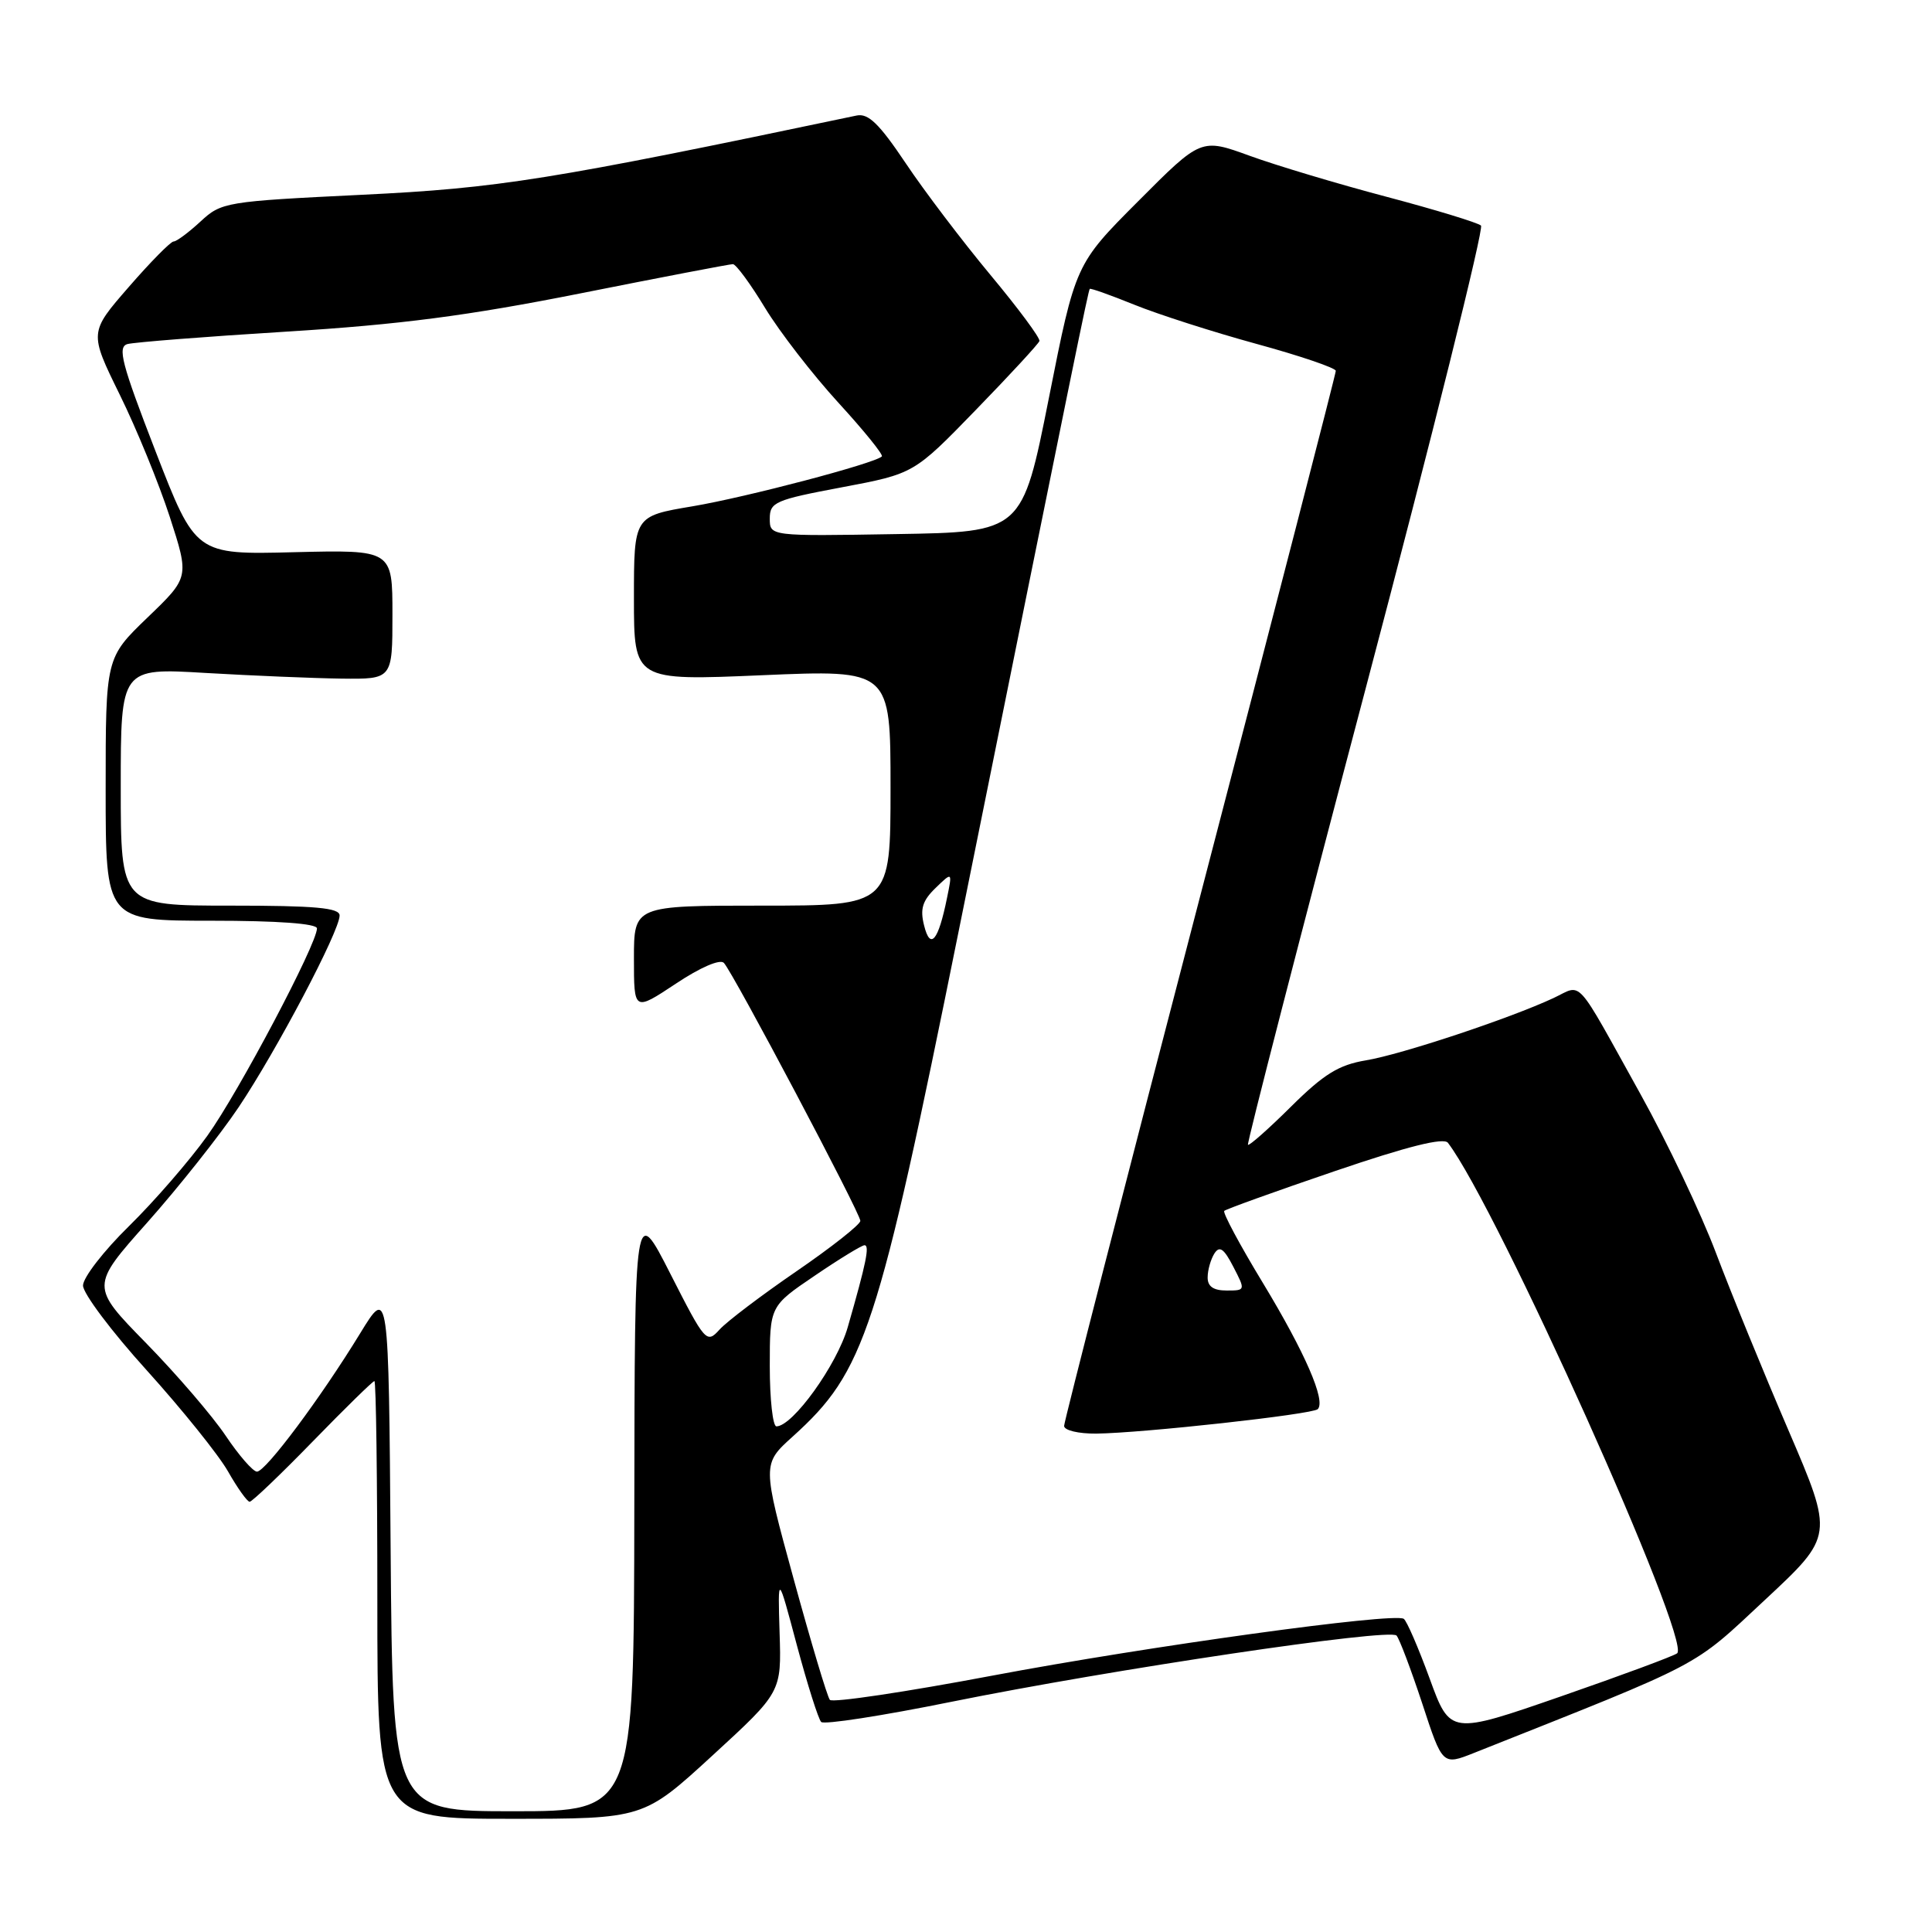 <?xml version="1.0" encoding="UTF-8" standalone="no"?>
<!DOCTYPE svg PUBLIC "-//W3C//DTD SVG 1.1//EN" "http://www.w3.org/Graphics/SVG/1.1/DTD/svg11.dtd" >
<svg xmlns="http://www.w3.org/2000/svg" xmlns:xlink="http://www.w3.org/1999/xlink" version="1.1" viewBox="0 0 256 256">
 <g >
 <path fill="currentColor"
d=" M 94.41 232.61 C 103.55 224.22 103.55 224.22 103.30 216.36 C 103.06 208.50 103.06 208.50 105.59 218.00 C 106.99 223.22 108.44 227.80 108.81 228.17 C 109.19 228.55 116.92 227.35 126.00 225.51 C 147.36 221.19 184.14 215.72 185.05 216.72 C 185.43 217.15 186.96 221.20 188.45 225.71 C 191.14 233.93 191.14 233.93 195.32 232.27 C 226.14 220.02 224.11 221.09 233.86 212.00 C 242.98 203.50 242.98 203.50 236.97 189.50 C 233.66 181.80 229.34 171.23 227.37 166.01 C 225.40 160.79 220.91 151.34 217.39 145.01 C 208.52 129.04 209.76 130.42 205.84 132.25 C 200.08 134.94 185.70 139.72 181.00 140.50 C 177.39 141.10 175.42 142.32 171.08 146.62 C 168.10 149.58 165.52 151.86 165.36 151.69 C 165.20 151.53 172.24 124.21 181.02 90.99 C 189.80 57.76 196.64 30.27 196.24 29.89 C 195.83 29.51 190.23 27.80 183.78 26.09 C 177.34 24.39 169.16 21.94 165.61 20.65 C 159.15 18.30 159.15 18.30 150.83 26.65 C 142.50 35.00 142.50 35.00 138.98 52.75 C 135.45 70.50 135.45 70.50 118.73 70.77 C 102.00 71.05 102.00 71.05 102.00 68.71 C 102.00 66.54 102.72 66.23 111.55 64.57 C 121.10 62.77 121.10 62.77 129.30 54.32 C 133.81 49.68 137.60 45.57 137.73 45.19 C 137.86 44.81 134.93 40.86 131.23 36.42 C 127.53 31.97 122.47 25.31 120.00 21.61 C 116.50 16.39 115.05 14.98 113.50 15.31 C 72.79 23.86 66.11 24.93 47.96 25.81 C 29.87 26.69 29.34 26.78 26.56 29.36 C 24.99 30.81 23.39 32.00 23.00 32.00 C 22.62 32.00 19.94 34.71 17.06 38.03 C 11.82 44.05 11.82 44.05 15.86 52.28 C 18.09 56.80 21.07 64.10 22.50 68.50 C 25.09 76.50 25.09 76.50 19.54 81.83 C 14.00 87.17 14.00 87.17 14.00 104.58 C 14.00 122.00 14.00 122.00 28.00 122.00 C 36.83 122.00 42.00 122.38 42.00 123.02 C 42.00 125.08 31.64 144.69 27.47 150.50 C 25.11 153.80 20.43 159.19 17.09 162.47 C 13.74 165.75 11.00 169.29 11.00 170.34 C 11.00 171.39 14.80 176.45 19.45 181.58 C 24.09 186.72 28.93 192.73 30.20 194.95 C 31.46 197.17 32.76 198.99 33.08 198.99 C 33.39 199.00 37.16 195.40 41.44 191.00 C 45.72 186.60 49.40 183.00 49.61 183.00 C 49.83 183.00 50.00 196.05 50.00 212.00 C 50.00 241.00 50.00 241.00 67.63 241.00 C 85.27 241.00 85.27 241.00 94.41 232.61 Z  M 51.76 205.25 C 51.50 170.50 51.50 170.50 47.72 176.68 C 42.50 185.22 35.20 195.00 34.05 195.00 C 33.53 195.00 31.66 192.86 29.91 190.25 C 28.16 187.64 23.41 182.11 19.36 177.97 C 11.99 170.44 11.99 170.44 19.53 161.97 C 23.67 157.31 29.11 150.45 31.61 146.73 C 36.64 139.23 45.00 123.37 45.00 121.31 C 45.00 120.29 41.80 120.00 30.50 120.00 C 16.00 120.00 16.00 120.00 16.00 104.25 C 16.00 88.50 16.00 88.50 27.25 89.17 C 33.44 89.53 41.54 89.87 45.25 89.92 C 52.00 90.00 52.00 90.00 52.00 81.42 C 52.00 72.85 52.00 72.85 38.96 73.17 C 25.92 73.50 25.92 73.50 20.60 59.77 C 16.11 48.17 15.54 45.97 16.89 45.59 C 17.78 45.35 27.27 44.60 38.00 43.94 C 53.00 43.01 61.99 41.84 76.93 38.87 C 87.62 36.74 96.70 35.00 97.11 35.00 C 97.52 35.00 99.44 37.61 101.38 40.81 C 103.32 44.00 107.69 49.64 111.08 53.35 C 114.47 57.05 117.07 60.26 116.85 60.48 C 115.93 61.40 98.89 65.89 91.75 67.09 C 84.00 68.39 84.00 68.39 84.00 79.29 C 84.00 90.20 84.00 90.20 101.00 89.47 C 118.00 88.74 118.00 88.74 118.00 104.37 C 118.00 120.00 118.00 120.00 101.00 120.00 C 84.00 120.00 84.00 120.00 84.00 127.01 C 84.00 134.02 84.00 134.02 89.54 130.35 C 92.79 128.18 95.42 127.05 95.92 127.59 C 97.17 128.93 114.00 160.76 114.00 161.77 C 114.00 162.25 110.20 165.25 105.55 168.44 C 100.90 171.63 96.30 175.11 95.34 176.18 C 93.63 178.07 93.44 177.85 88.84 168.81 C 84.10 159.50 84.10 159.50 84.05 199.75 C 84.00 240.00 84.00 240.00 68.01 240.00 C 52.03 240.00 52.03 240.00 51.76 205.25 Z  M 189.43 222.40 C 187.93 218.30 186.39 214.74 186.00 214.50 C 184.62 213.65 152.17 218.13 131.54 222.02 C 120.01 224.20 110.30 225.65 109.96 225.24 C 109.62 224.83 107.47 217.64 105.17 209.25 C 100.99 194.00 100.99 194.00 105.05 190.34 C 114.60 181.71 116.29 176.57 127.07 123.18 C 142.44 47.11 144.20 38.51 144.40 38.28 C 144.51 38.16 147.17 39.11 150.31 40.38 C 153.44 41.65 160.73 43.99 166.50 45.57 C 172.28 47.15 177.00 48.76 177.00 49.14 C 177.00 49.53 168.90 80.90 159.00 118.86 C 149.10 156.82 141.00 188.36 141.00 188.94 C 141.00 189.53 142.90 189.98 145.25 189.96 C 151.41 189.89 173.92 187.41 174.61 186.72 C 175.71 185.62 172.92 179.22 167.36 170.03 C 164.30 164.99 161.99 160.68 162.22 160.45 C 162.45 160.22 169.03 157.85 176.84 155.19 C 186.52 151.89 191.31 150.69 191.86 151.43 C 198.37 159.97 224.16 217.42 222.23 219.07 C 221.83 219.41 214.90 221.98 206.83 224.78 C 192.15 229.87 192.15 229.87 189.43 222.40 Z  M 102.00 181.04 C 102.00 173.07 102.00 173.07 107.95 169.04 C 111.21 166.82 114.19 165.00 114.55 165.00 C 115.26 165.00 114.79 167.31 112.33 175.86 C 110.90 180.85 105.04 189.00 102.88 189.00 C 102.40 189.00 102.00 185.42 102.00 181.04 Z  M 160.02 169.25 C 160.02 168.29 160.43 166.87 160.91 166.10 C 161.60 165.03 162.17 165.43 163.42 167.85 C 165.04 170.98 165.04 171.00 162.53 171.00 C 160.78 171.00 160.00 170.46 160.02 169.25 Z  M 122.45 122.64 C 121.89 120.44 122.23 119.34 123.97 117.66 C 126.20 115.50 126.20 115.50 125.48 119.00 C 124.33 124.68 123.27 125.94 122.45 122.64 Z "/>
</g>
</svg>